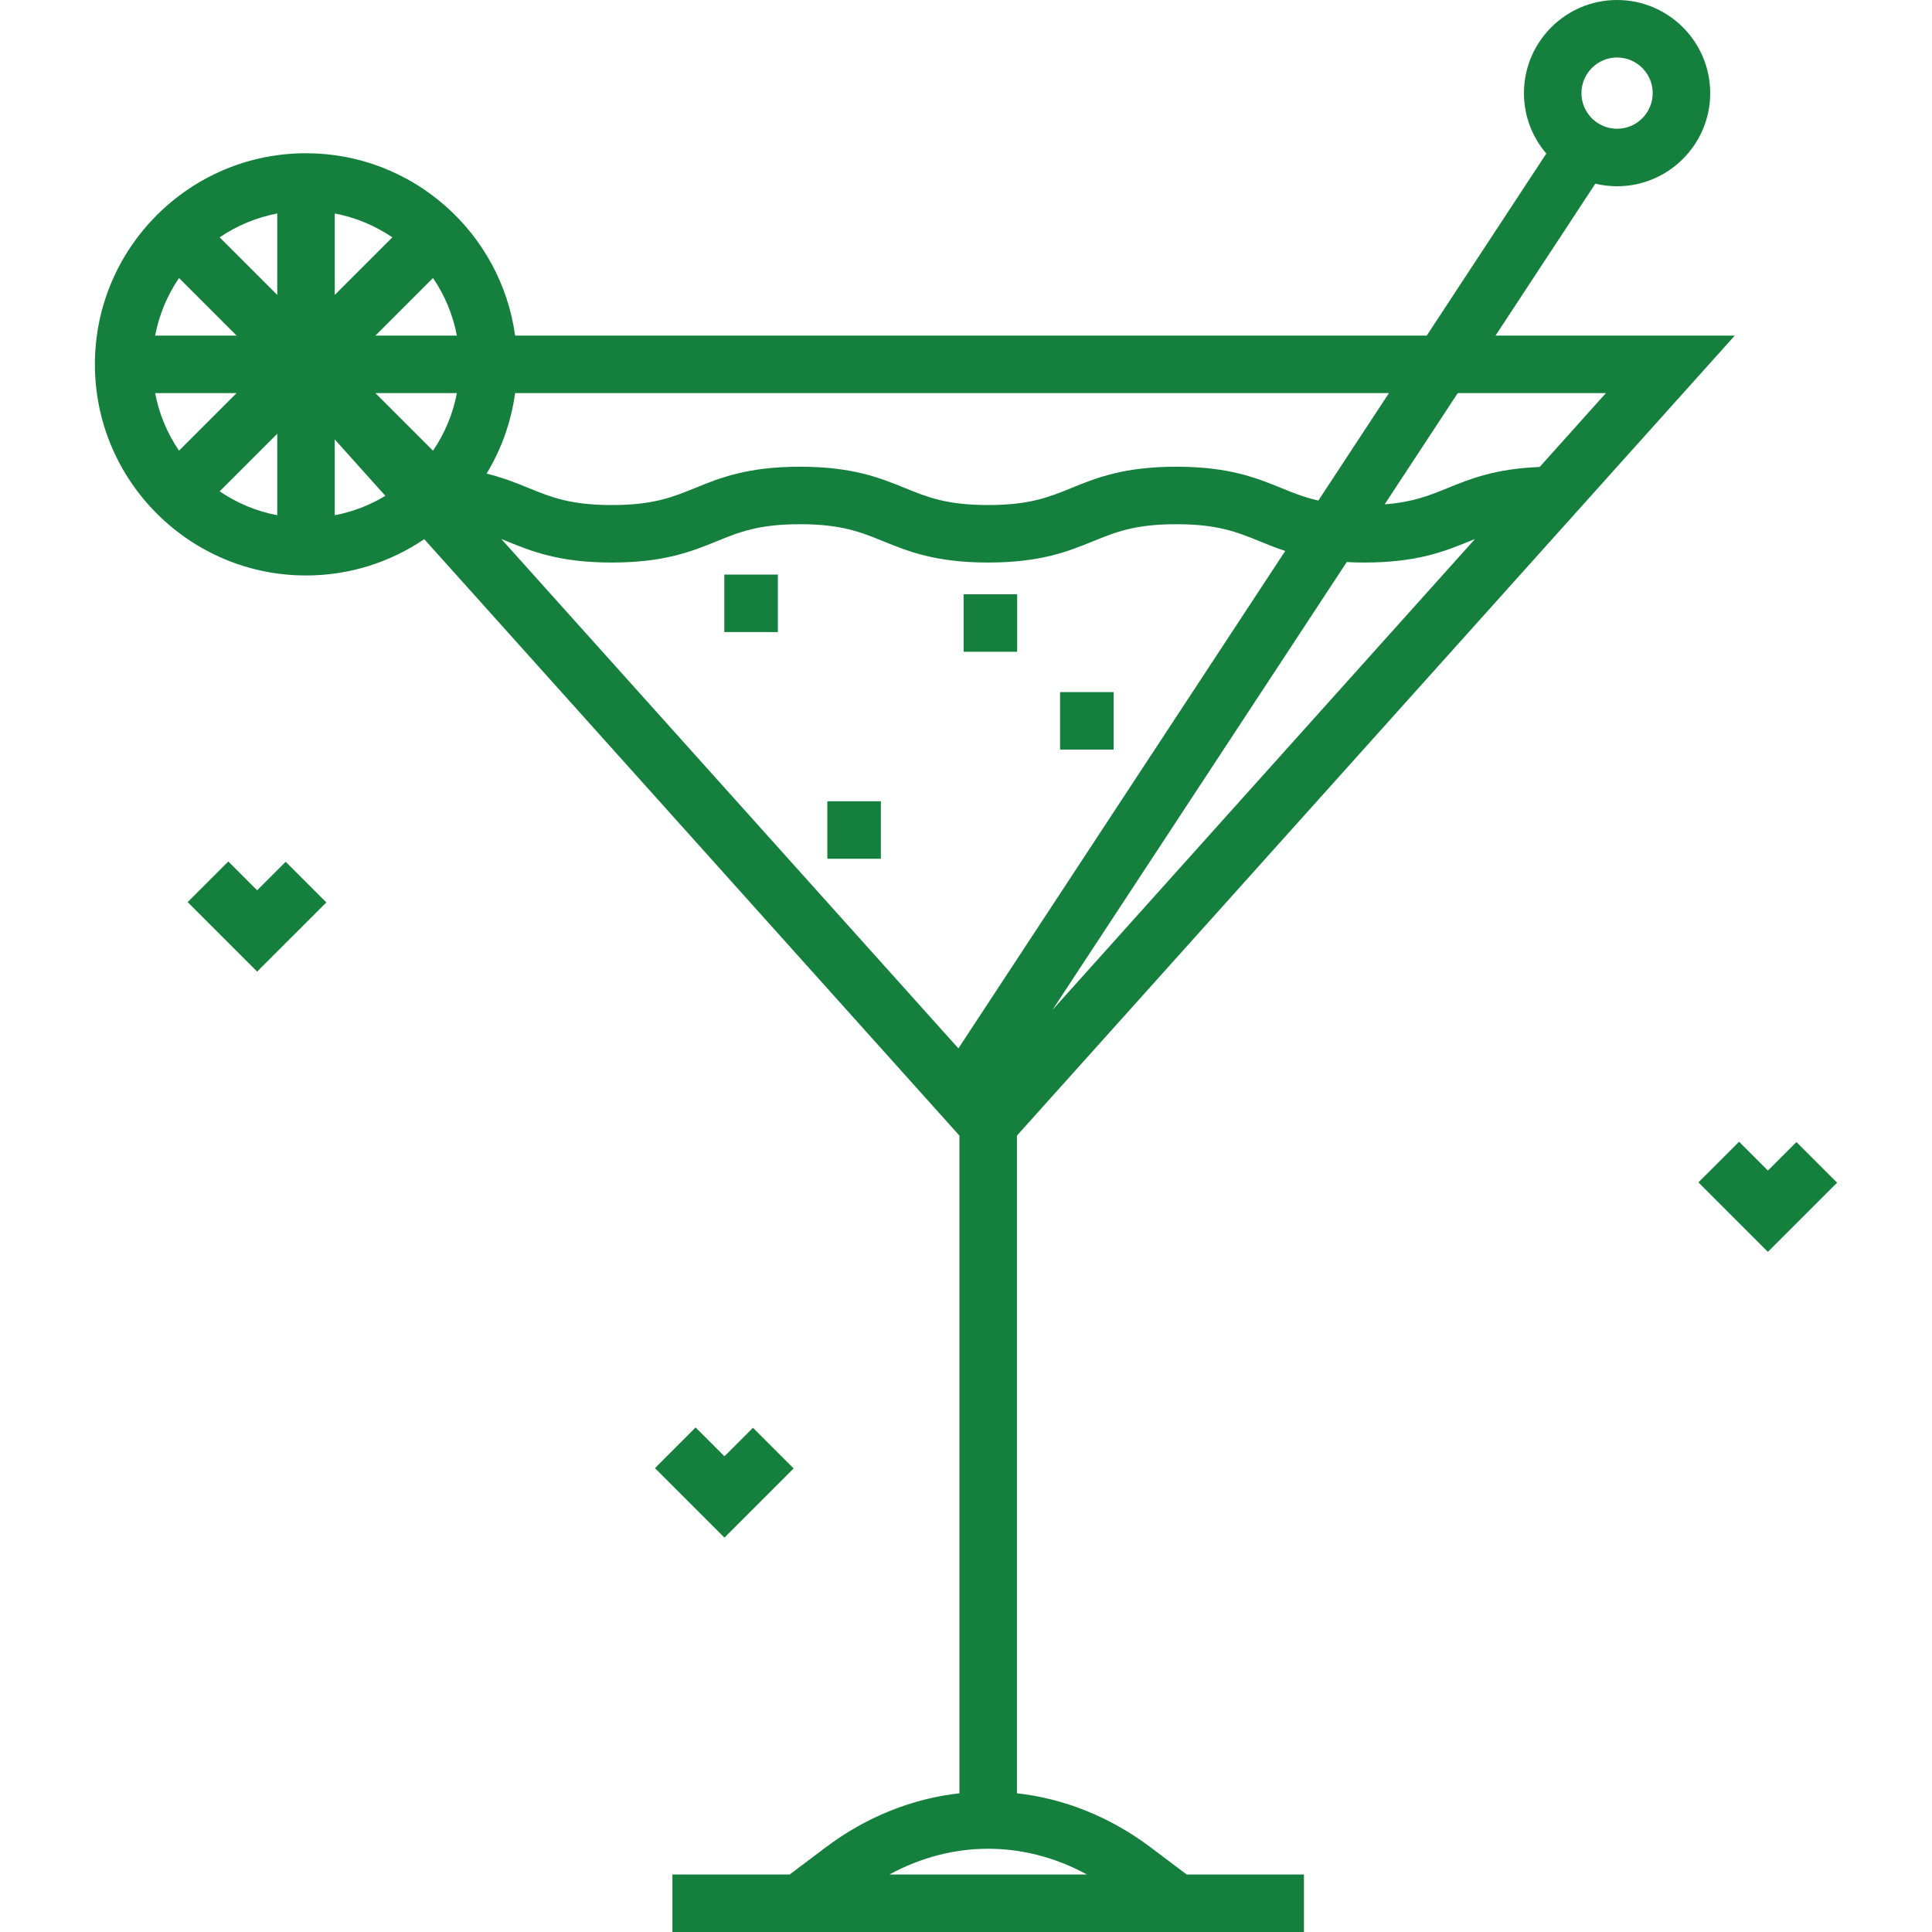 <?xml version="1.0" encoding="iso-8859-1"?>
<!-- Uploaded to: SVG Repo, www.svgrepo.com, Generator: SVG Repo Mixer Tools -->
<svg fill="#15803d" version="1.1" id="Layer_1" xmlns="http://www.w3.org/2000/svg" xmlns:xlink="http://www.w3.org/1999/xlink" 
	 viewBox="0 0 512.001 512.001" xml:space="preserve">
<g>
	<g>
		<polygon points="75.708,228.375 68.146,235.939 60.504,228.296 49.729,239.07 68.146,257.487 86.484,239.149 		"/>
	</g>
</g>
<g>
	<g>
		<polygon points="476.079,302.649 468.514,310.213 460.873,302.57 450.098,313.344 468.514,331.761 486.852,313.424 		"/>
	</g>
</g>
<g>
	<g>
		<polygon points="199.55,378.37 191.986,385.935 184.344,378.292 173.569,389.067 191.986,407.482 210.325,389.145 		"/>
	</g>
</g>
<g>
	<g>
		<path d="M314.216,496.557l-9.281-6.987c-10.86-8.174-23.037-12.942-35.438-14.33V300.952L459.733,88.939h-63.404l26.455-40.266
			c1.849,0.444,3.776,0.686,5.76,0.686c13.608,0,24.679-11.07,24.679-24.679c0-13.609-11.071-24.68-24.679-24.68
			s-24.68,11.071-24.68,24.68c0,6.11,2.237,11.704,5.928,16.018l-31.696,48.241H136.512c-3.729-27.257-27.151-48.329-55.415-48.329
			c-30.85,0-55.947,25.098-55.947,55.948c0,30.85,25.097,55.947,55.947,55.947c11.6,0,22.387-3.55,31.332-9.62L254.26,300.953
			v174.288c-12.401,1.387-24.579,6.156-35.439,14.33l-9.276,6.982c-0.085,0.064-0.154,0.143-0.238,0.21h-31.111v15.237h36.334
			h94.696h36.334v-15.237h-31.112C314.367,496.697,314.3,496.62,314.216,496.557z M428.544,15.237c5.206,0,9.442,4.236,9.442,9.443
			c0,5.206-4.236,9.442-9.442,9.442c-5.207,0-9.443-4.236-9.443-9.442C419.101,19.473,423.337,15.237,428.544,15.237z
			 M47.443,73.677l15.261,15.261H41.112C42.17,83.37,44.36,78.199,47.443,73.677z M41.112,104.175h21.592l-15.26,15.26
			C44.36,114.915,42.171,109.744,41.112,104.175z M73.478,136.542c-5.569-1.058-10.74-3.249-15.26-6.331l15.26-15.26V136.542z
			 M73.478,78.162l-15.26-15.259c4.52-3.083,9.692-5.272,15.26-6.331V78.162z M278.919,267.637l77.978-118.683
			c1.485,0.079,3.049,0.125,4.712,0.125c13.96,0,21.318-2.998,27.81-5.642c0.497-0.202,0.987-0.401,1.477-0.598L278.919,267.637z
			 M386.319,104.175h39.271l-17.57,19.582c-11.748,0.451-18.417,3.154-24.346,5.569c-4.889,1.992-9.237,3.757-16.721,4.324
			L386.319,104.175z M88.715,56.571c5.569,1.058,10.74,3.248,15.261,6.331l-15.261,15.26V56.571z M88.715,136.542v-20.086
			l13.411,14.946C98.064,133.862,93.538,135.624,88.715,136.542z M114.75,119.436l-15.26-15.26h21.592
			C120.023,109.744,117.833,114.915,114.75,119.436z M99.489,88.939l15.261-15.261c3.083,4.52,5.272,9.693,6.331,15.261H99.489z
			 M136.512,104.175h231.575l-18.708,28.473c-3.715-0.837-6.662-2.031-9.831-3.322c-6.492-2.644-13.85-5.642-27.81-5.642
			c-13.958,0-21.315,2.998-27.807,5.643c-5.947,2.423-11.084,4.515-22.059,4.515s-16.11-2.094-22.059-4.515
			c-6.492-2.645-13.849-5.643-27.808-5.643c-13.959,0-21.316,2.998-27.808,5.643c-5.946,2.423-11.084,4.515-22.058,4.515
			c-10.975,0-16.11-2.094-22.058-4.515c-3.252-1.325-6.72-2.738-11.126-3.818C132.833,119.121,135.455,111.894,136.512,104.175z
			 M253.988,277.833l-121.124-134.99c0.487,0.195,0.973,0.393,1.467,0.594c6.492,2.645,13.848,5.643,27.807,5.643
			c13.958,0,21.315-2.998,27.807-5.643c5.947-2.423,11.084-4.515,22.059-4.515s16.11,2.094,22.059,4.515
			c6.492,2.645,13.849,5.643,27.808,5.643s21.316-2.998,27.808-5.643c5.946-2.423,11.084-4.515,22.058-4.515
			c10.977,0,16.113,2.094,22.063,4.516c2.108,0.858,4.313,1.753,6.8,2.571L253.988,277.833z M235.705,496.763
			c16.705-9.095,35.639-9.097,52.348,0H235.705z"/>
	</g>
</g>
<g>
	<g>
		<rect x="191.944" y="152.267" width="14.193" height="15.237"/>
	</g>
</g>
<g>
	<g>
		<rect x="255.37" y="157.488" width="14.193" height="15.237"/>
	</g>
</g>
<g>
	<g>
		<rect x="280.928" y="183.411" width="14.193" height="15.237"/>
	</g>
</g>
<g>
	<g>
		<rect x="219.249" y="212.341" width="14.194" height="15.237"/>
	</g>
</g>
</svg>